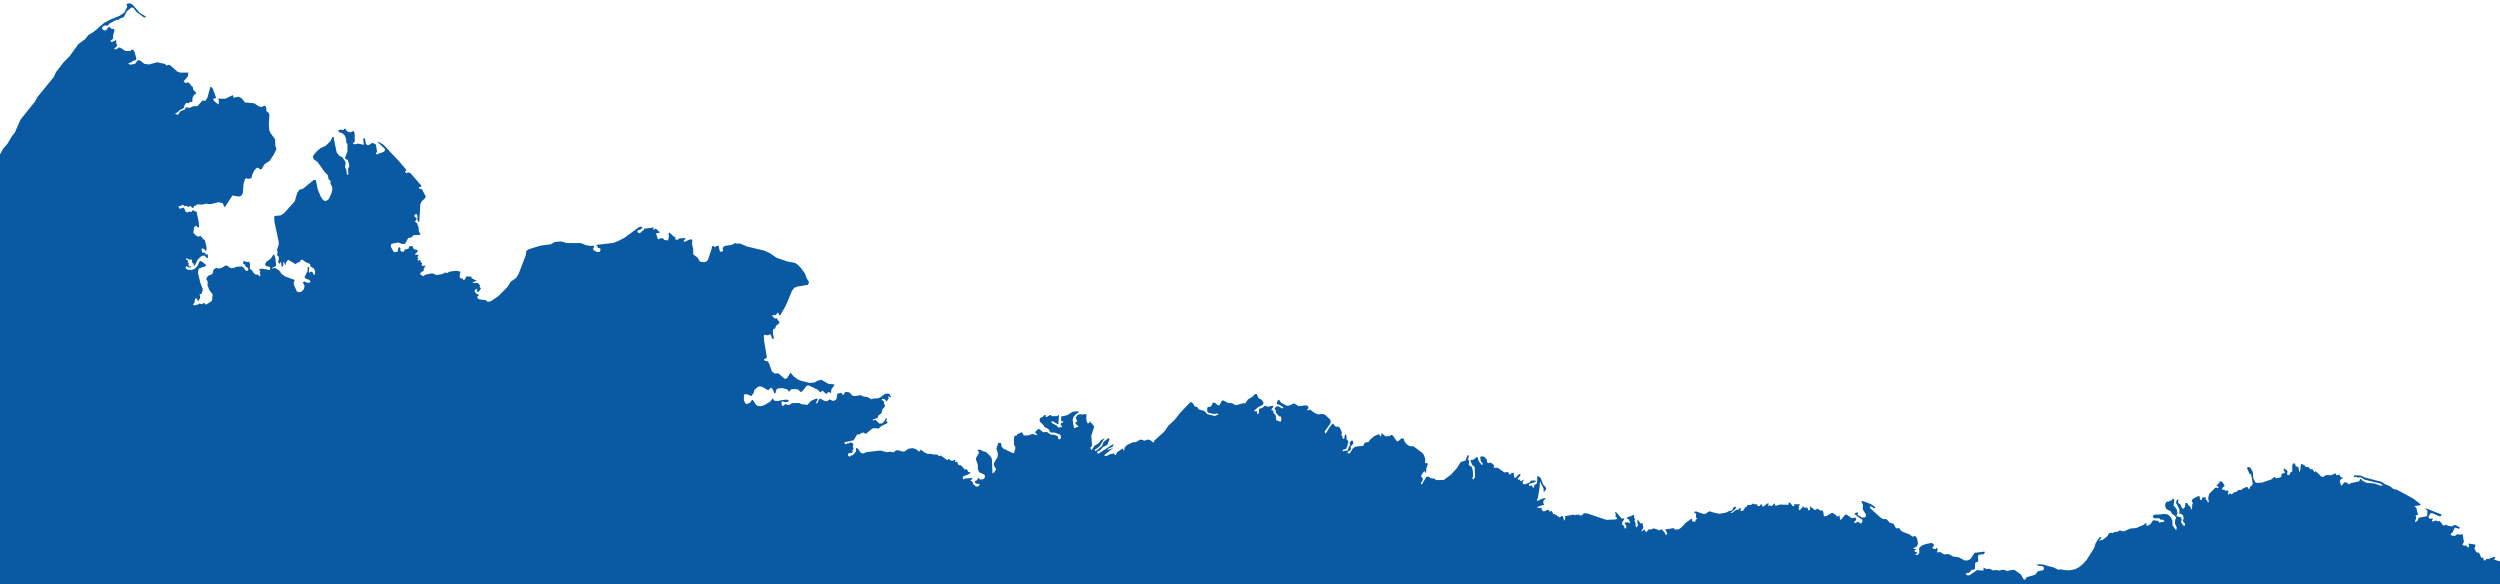 <?xml version="1.0"?>
<svg xmlns="http://www.w3.org/2000/svg" version="1.2" baseProfile="tiny" width="740" height="173" viewBox="5 0 740 173" fill="#0A5AA3">
<g id="Converted_Graphics_3">
<path d="M 44.283 1.407 46.383 3.852 48.154 4.877 48.194 5.127 47.557 5.121 45.433 3.571 44.423 2.28 43.879 2.229 43.019 2.934 42.517 3.345 41.653 5.06 40.361 5.56 40.116 5.913 39.535 5.836 37.405 6.965 36.934 7.574 35.894 7.56 35.326 7.991 35.195 8.425 35.57 8.881 36.096 9.03 36.478 8.913 37.056 8.067 37.464 7.961 37.998 8.57 38.7 8.567 38.892 8.923 38.476 10.511 38.468 11.381 38.467 11.501 37.775 11.982 37.754 12.271 37.91 12.409 38.685 12.236 39.384 11.786 39.442 12.99 39.729 13.523 38.834 14.415 38.874 14.665 39.71 14.45 40.151 14.07 40.554 14.077 42.156 15.094 43.234 15.134 43.654 15.043 43.969 14.711 44.442 14.74 44.852 15.415 45.347 17.259 45.231 17.785 44.264 18.017 44.085 18.362 43.535 18.527 43.095 18.66 42.989 18.835 43.474 19.149 44.975 18.906 45.775 17.835 46.379 17.847 47.681 18.875 49.121 19.086 51.526 18.429 52.12 18.557 53.848 18.929 54.255 19.383 54.96 19.187 55.388 19.351 57.526 21.218 58.175 21.432 58.339 21.486 60.75 21.497 60.596 22.635 59.355 24.085 59.79 24.503 60.917 24.439 61.765 25.564 62.047 25.652 62.229 26.583 62.838 27.241 63.117 27.543 62.839 27.901 62.485 27.982 61.974 28.979 61.928 30.167 61.166 30.21 60.856 30.573 60.101 30.457 59.561 31.266 59.498 31.585 59.449 31.825 59.134 32.157 58.225 32.541 57.743 33.087 56.771 33.704 57.654 33.993 58.476 32.856 59.679 32.431 60.043 31.774 61.205 31.928 62.165 31.442 63.465 31.418 64.911 29.778 65.819 29.809 66.41 28.897 67.226 25.814 67.505 25.68 68.012 26.341 68.942 28.826 68.818 29.099 68.191 29.156 68.147 29.513 68.574 30.091 69.564 30.845 69.797 30.844 69.698 30.219 69.873 29.844 69.502 29.194 71.711 29.202 73.954 28.152 74.143 28.922 75.633 28.616 76.188 28.953 76.422 28.952 77.51 30.33 80.19 30.559 81.676 31.498 82.305 31.664 83.509 31.24 83.843 32.086 83.83 32.853 84.556 33.421 84.743 33.969 84.578 36.736 84.696 38.539 85.105 39.439 85.463 39.925 86.425 41.232 86.496 43.169 86.841 44.078 86.192 45.479 84.852 47.584 84.135 48.056 83.247 48.641 82.441 50.096 82.086 50.178 81.366 49.641 80.979 49.728 80.31 50.364 79.657 51.734 79.487 52.557 79.166 52.858 78.409 52.933 77.809 52.73 77.471 53.13 77.063 54.561 76.896 57.108 76.593 57.726 76.213 58.067 75.629 58.182 73.808 57.864 71.602 61.245 71.321 61.156 70.967 60.184 69.776 59.841 67.556 60.379 66.729 60.432 66.232 60.247 64.814 60.576 63.358 60.461 62.867 60.946 62.465 60.939 62.251 61.481 61.924 61.527 61.4 60.963 60.58 61.271 60.217 60.874 59.715 61.074 59.069 60.589 58.274 61.054 57.791 60.962 58.159 61.805 59.404 61.438 60.009 62.726 60.468 62.885 61.124 62.6 61.65 62.75 62.093 62.175 62.76 62.592 63.158 62.568 63.821 65.702 63.938 67.285 63.541 67.309 63.12 66.761 62.461 67.238 62.31 68.186 62.286 68.669 62.261 68.929 62.864 69.579 63.606 70.049 64.339 69.817 64.867 70.414 65.155 70.756 65.644 71.103 66.168 73.363 66 74.411 65.461 73.751 64.819 73.491 64.63 73.773 64.891 74.792 65.619 74.753 65.839 75.296 66.507 75.298 66.54 76.349 66.358 76.471 65.572 75.719 65.095 75.658 64.526 75.867 63.54 76.806 62.681 78.56 62.36 78.637 62.303 78.069 61.875 77.682 61.769 76.802 61.078 76.867 60.168 76.389 60.107 76.846 60.71 77.177 60.529 77.618 60.947 77.942 60.718 78.39 61.073 78.948 61.266 78.766 61.633 78.848 61.36 79.131 60.868 79.142 60.04 78.749 59.947 79.427 60.582 79.849 61.759 79.906 62.677 79.584 63.495 78.636 63.985 77.511 64.343 77.236 64.811 77.458 66.034 78.436 65.702 78.867 64.048 79.389 63.761 79.686 63.593 80.734 64.291 83.675 65.031 85.618 64.924 86.208 64.591 87.056 64.081 87.001 64.287 88.091 63.689 89.168 63.074 88.231 62.735 88.408 62.559 89.617 62.5 89.692 62.143 90.156 62.449 90.401 63.516 90.185 64.027 89.825 64.696 90.049 65.43 89.625 65.776 90.12 66.232 90.056 67.741 89.041 67.945 87.155 67.019 85.943 66.514 84.713 66.422 84.492 66.478 83.363 66.019 82.565 66.603 81.618 67.521 81.296 67.961 80.914 68.195 79.857 68.877 79.312 69.971 79.478 70.549 79.331 71.734 78.587 72.141 78.626 73.329 79.385 74.025 79.35 74.905 79.002 76.553 78.864 77.3 79.366 77.477 79.853 77.927 80.172 78.319 80.117 78.528 79.826 78.307 79.191 77.778 79.01 77.511 78.376 76.942 77.945 76.994 77.426 77.338 77.281 78.089 77.591 78.802 77.457 79.015 78.387 78.932 79.55 79.49 79.919 80.223 80.966 80.782 81.335 81.267 81.235 81.935 81.876 82.085 81.342 81.861 80.767 82.1 80.38 81.628 79.712 82.668 79.533 84.937 79.947 84.958 79.016 83.962 78.838 83.5 78.455 83.479 78.106 83.847 77.478 85.2 76.519 85.808 75.506 86.153 75.361 86.511 76.366 86.739 78.668 86.224 78.997 85.442 79.331 85.667 79.491 86.436 79.287 87.704 80.131 88.393 81.121 89.478 81.863 92.242 82.879 91.912 83.758 92.058 84.472 92.87 86.245 93.311 86.502 94.1 86.423 94.971 85.595 95.146 84.579 94.615 83.534 95.216 83.322 95.844 83.712 96.736 83.65 96.916 83.304 96.511 82.85 95.367 82.372 95.145 82.02 96.056 80.164 96.03 79.144 96.379 79.031 96.541 79.424 96.403 80.243 96.486 80.775 97.02 80.348 97.606 80.68 97.85 81.381 98.116 81.375 98.298 80.198 97.802 79.373 96.93 78.921 96.775 78.143 95.373 77.51 94.504 76.865 94.112 76.921 93.65 77.594 92.974 77.754 92.51 78.203 90.299 76.885 89.707 77.576 89.525 78.538 89.029 77.512 88.847 77.634 88.905 78.426 88.415 79.174 88.195 77.593 87.88 77.712 87.818 78.145 87.311 77.628 87.563 76.473 87.442 75.914 86.981 75.532 87.185 74.704 86.978 74.029 87.512 72.323 87.472 71.434 86.236 65.694 86.217 65.304 86.163 64.171 86.39 63.914 88.006 63.782 89.071 63.12 92.255 59.57 92.993 57.039 93.627 56.182 94.709 55.837 97.638 53.45 97.79 53.326 98.477 53.229 99.06 56.085 100.016 58.346 100.692 59.241 101.203 59.52 101.716 59.385 102.311 58.917 103.112 57.207 103.401 55.856 103.256 55.142 102.807 54.407 102.875 53.567 102.259 53.047 102.04 51.864 101.618 51.425 101.04 50.824 98.98 47.922 97.814 47.095 97.606 46.199 98.728 44.828 99.787 43.912 101.466 43.101 102.882 41.688 103.374 40.566 103.697 40.488 104.174 42.784 104.656 45.109 105.412 46.088 106.356 46.561 107.05 47.581 107.307 48.151 107.13 49.581 107.48 50.107 107.707 51.768 107.964 51.699 108.108 51.551 108.039 49.837 108.409 49.21 108.306 48.553 107.956 47.389 107.229 47.014 107.132 46.612 107.603 45.48 107.836 44.916 107.848 42.648 107.512 42.217 107.429 41.048 106.959 39.965 106.309 39.45 105.352 39.107 105.077 38.635 105.675 38.391 106.789 38.457 106.87 38.126 107.198 38.081 107.761 38.895 108.679 39.212 109.645 38.758 109.977 39.38 110.004 41.898 109.423 42.459 109.832 42.72 110.29 42.655 110.935 42.501 111.071 42.529 112.696 42.859 112.526 41.35 112.655 40.886 112.996 40.934 113.321 42.58 113.647 42.949 114.18 42.938 115.209 42.251 116.26 42.773 116.616 44.829 116.283 45.482 116.519 45.705 117.559 45.303 118.194 45.086 118.702 44.918 119.02 44.171 116.891 42.152 116.967 41.918 118.474 42.812 123.081 47.685 125.291 50.28 124.883 50.88 125.171 51.223 126.011 51.04 126.513 51.257 127.206 52.058 129.692 54.928 129.681 55.281 128.961 55.383 129.02 55.758 129.9 56.048 131.031 58.157 130.81 58.668 129.792 59.642 129.414 60.43 129.118 65.614 128.899 65.71 128.531 65.058 128.575 63.838 128.296 63.335 127.694 63.547 127.734 64.16 128.341 64.702 128.102 65.31 127.687 65.433 128.425 66.096 128.857 67.154 129.025 68.664 129.487 69.27 129.358 69.512 127.368 69.601 126.834 70.252 125.83 70.456 124.925 72.151 123.968 72.222 122.927 71.762 120.79 72.192 120.683 73.006 121.222 74.006 121.483 74.491 121.975 74.646 122.744 74.441 122.905 73.331 123.179 73.165 123.603 73.52 123.437 73.959 123.753 74.49 124.525 74.51 124.824 73.859 125.893 73.645 126.104 73.071 126.626 72.774 127.118 72.928 127.51 73.736 128.381 73.965 128.766 74.294 127.698 75.372 128.535 75.381 128.933 75.581 128.515 76.119 128.858 76.391 128.577 76.942 128.822 77.228 129.268 76.876 129.512 77.162 129.472 77.552 129.956 77.867 129.764 78.565 130.223 78.725 131.04 78.609 130.331 79.637 130.496 79.838 130.298 80.281 129.762 80.485 129.261 81.131 130.33 81.779 130.892 81.316 132.637 80.941 133.175 80.962 134.215 81.422 135.936 81.116 136.863 80.633 137.332 80.855 138.062 80.4 139.962 80.164 141.018 80.303 141.254 80.526 141.024 82.061 141.447 82.417 142.021 82.463 142.047 82.844 142.662 82.725 142.956 81.819 144.638 81.902 144.538 82.332 146.163 83.127 145.24 83.417 144.793 83.768 146.391 83.734 146.828 84.183 147.147 84.522 146.901 84.877 147.371 85.322 146.756 86.305 146.438 86.414 146.043 86.021 146.276 85.796 146.218 85.421 145.525 85.902 145.532 86.382 146.129 87.001 146.812 87.32 146.227 87.851 146.36 88.279 146.946 88.613 148.749 88.838 149.397 89.354 150.268 89.168 152.595 87.592 155.336 84.806 156.123 83.417 157.058 82.771 157.752 82.291 158.553 80.996 160.642 75.49 160.814 74.219 161.545 73.765 165.021 72.701 168.098 72.299 168.643 71.962 169.165 71.638 171.141 71.456 172.821 71.955 176.928 71.952 178.529 72.59 179.796 72.795 180.819 72.716 180.867 73.028 180.552 73.584 180.689 74.043 181.64 74.581 182.602 74.542 182.777 73.719 182.537 73.464 181.892 73.395 181.927 73.206 181.965 73.001 181.487 72.717 181.715 72.461 186.409 71.929 187.832 71.41 189.814 70.397 194.168 67.198 194.714 67.057 195.163 67.377 194.582 67.938 193.756 68.214 193.693 68.419 193.644 68.581 194.081 69.031 194.562 68.899 195.172 68.303 195.555 68.185 195.647 67.693 197.977 67.43 198.495 67.195 198.264 67.996 199.151 67.68 200.244 68.709 200.086 68.987 199.161 69.053 199.774 70.883 200.297 70.586 201.184 70.493 201.667 71.032 202.177 71.089 202.724 71.172 202.983 70.241 202.918 68.94 203.245 68.894 204.341 69.954 205.034 70.337 204.737 70.793 205.607 71.023 206.068 70.543 207.478 70.499 207.829 70.488 207.956 70.662 207.29 71.33 207.665 71.597 208.906 70.976 209.718 70.829 209.935 71.151 209.84 72.282 210.195 73.734 210.2 75.299 211.52 76.297 212.159 77.422 213.36 77.636 214.093 77.406 214.553 76.925 215.61 73.773 215.733 73.115 215.792 72.8 216.16 72.851 216.687 73.174 216.883 72.924 217.644 72.656 218.118 74.536 219.036 74.347 218.894 73.408 219.532 72.776 221.559 72.492 222.581 71.964 223.343 72.146 223.997 72.054 226.139 72.968 230.485 74.006 231.198 74.176 232.773 74.882 234.893 76.31 238.203 77.445 240.259 77.796 241.105 78.316 242.013 79.243 243.32 81.042 243.747 82.325 244.403 83.351 244.414 83.535 244.427 83.732 244.115 84.319 241.052 84.812 240.137 85.164 239.439 86.061 237.626 90.408 236.016 93.224 235.639 93.373 235.328 92.425 234.649 93.225 233.407 93.398 234.376 94.286 235.099 94.217 235.137 94.691 235.768 95.338 235.475 95.793 235.336 96.006 234.72 96.349 234.475 97.151 233.803 97.565 233.797 98.846 234.037 99.772 233.941 100.457 233.566 100.19 233.041 98.92 232.225 99.258 231.464 99.077 231.09 99.257 231.15 100.753 231.992 105.659 231.69 106.085 231.13 106.356 231.402 106.829 232.181 106.912 232.598 107.461 233.467 109.9 234.234 110.561 235.39 110.494 235.678 110.749 237.162 112.07 237.633 112.1 238.002 111.888 238.964 110.312 240.007 111.479 241.315 112.415 242.44 112.801 244.69 113.35 246.135 113.211 246.867 112.756 248.079 112.394 250.232 113.628 250.683 113.668 251.921 113.776 252.01 113.923 251.079 115.27 250.978 116.373 250.465 116.061 250.106 116.112 249.733 116.516 249.36 116.472 248.463 115.606 247.844 116.141 246.988 115.333 244.364 114.068 243.781 114.181 242.436 115.875 241.891 116.016 241.321 115.328 240.396 115.169 239.901 115.183 239.268 115.2 238.514 115.946 238.116 115.298 236.515 114.851 235.204 115.003 234.762 115.385 234.55 116.408 234.261 116.48 233.693 115.151 233.31 114.82 232.923 114.907 232.658 115.36 232.233 115.42 230.776 114.6 230.006 114.356 229.39 114.475 228.329 115.392 228.047 116.393 227.378 117.256 226.897 117.028 226.336 116.762 225.422 116.666 225.203 116.986 225.197 118.491 225.596 119.363 225.933 119.605 226.976 119.233 227.585 118.411 227.846 118.375 228.802 119.842 229.423 120.203 230.291 120.209 231.246 119.914 232.899 118.945 233.741 117.898 234.219 118.632 235.361 118.695 236.351 118.429 237.865 118.279 238.5 118.51 238.296 118.923 237.078 119.03 236.44 118.644 236.31 119.458 236.512 120.135 236.997 120.034 237.584 119.503 237.934 119.838 238.638 119.868 239.425 119.34 241.482 119.276 242.234 119.618 243.97 119.856 244.46 119.321 245.087 118.641 246.68 117.938 247.082 118.169 246.459 119.345 246.865 119.384 247.45 118.182 247.888 117.992 249.06 118.692 249.807 118.778 250.524 118.23 251.658 118.679 252.409 118.35 252.646 117.932 252.835 116.529 254.094 116.256 254.426 116.913 254.682 116.845 255.218 115.97 256.087 116.112 256.482 116.177 257.286 117.088 257.911 117.257 259.767 116.965 260.597 117.393 261.717 117.523 263.056 118.233 263.448 117.953 264.777 117.927 265.472 117.669 267.071 116.548 268.162 116.492 268.788 117.556 268.536 117.655 268.083 117.303 267.883 117.523 268.075 117.912 267.39 118.905 267.098 118.398 266.741 118.132 266.097 118.061 266.041 118.358 266.713 118.924 266.686 119.1 266.635 119.428 266.958 120.022 266.879 120.386 266.222 121.118 265.85 122.419 265.118 122.875 264.686 123.769 263.502 124.094 263.26 124.48 264.164 124.289 265.294 125.381 266.054 125.337 266.701 124.766 267.302 123.657 267.498 124.078 267.36 124.481 267.312 124.617 267.769 125.001 267.518 125.325 265.934 126.091 264.988 126.897 264.363 126.728 263.211 126.826 261.465 128.288 261.078 128.375 260.658 128.018 259.851 128.194 259.539 128.559 258.682 128.615 257.672 130.326 254.993 130.896 255.017 131.276 255.386 131.513 255.902 131.184 256.289 131.322 256.382 131.052 256.731 130.939 257.478 131.251 257.614 131.488 257.514 131.82 257.414 132.157 257.681 132.825 257.313 133.261 257.454 133.754 257.035 134.069 256.116 134.166 255.968 134.732 256.509 135.233 256.914 134.823 257.464 134.714 258.395 133.59 258.38 132.599 258.981 132.834 259.715 133.949 260.461 134.261 261.495 133.827 265.587 133.349 266.87 133.682 267.462 133.854 268.538 133.703 269.466 133.893 270.244 133.303 270.906 133.275 272.095 133.653 272.757 133.624 273.903 132.822 275.143 132.648 276.047 132.906 276.985 133.607 277.278 133.566 277.567 133.045 278.136 133.51 278.486 133.846 279.529 134.323 279.665 134.385 280.518 134.298 281.152 134.529 282.457 134.571 282.924 135.018 283.464 134.846 285.469 136.231 285.767 135.773 286.485 136.345 286.928 136.411 287.58 136.096 287.814 136.319 287.632 136.664 287.851 136.794 288.322 136.6 288.62 137.487 288.886 137.706 289.38 137.669 290.577 139.007 291.188 138.858 291.575 139.669 292.419 139.968 291.426 140.512 290.201 140.951 289.912 141.473 290.322 141.992 290.537 141.642 292.647 141.506 292.909 141.694 292.251 142.203 292.89 142.69 293.086 143.336 293.738 143.917 294.326 144.06 294.67 143.915 294.968 143.457 294.871 143.247 294.027 143.172 293.528 142.729 293.635 142.329 294.18 142.189 294.562 141.398 295.117 141.993 296.282 141.766 296.575 141.052 296.356 140.473 294.818 139.759 294.455 138.881 294.438 138.256 294.418 137.508 293.854 135.953 293.998 135.356 294.673 134.299 294.757 133.743 294.338 133.386 294.403 133.152 295.233 133.132 296.104 133.618 296.827 133.774 298.104 134.972 298.594 135.801 298.77 140.136 299.342 139.784 299.463 139.442 299.881 138.94 299.18 137.738 299.264 136.958 300.303 135.21 300.374 134.334 299.936 132.729 300.491 131.082 301.297 131.13 301.498 132.255 301.973 132.765 304.485 133.982 305.17 134.112 305.599 132.513 305.18 131.707 305.106 129.635 305.372 128.957 305.908 128.978 306.02 128.61 307.484 127.925 308.062 128.901 309.456 128.867 310.589 128.42 311.572 128.762 312.127 128.685 311.442 128.108 311.461 127.785 312.459 126.876 313.782 127.94 314.836 127.857 316.16 128.698 316.85 128.633 318.084 129.101 318.358 130.056 318.816 129.992 319.053 129.574 318.891 128.7 317.297 128.058 315.96 128.021 315.303 126.96 314.208 126.412 313.63 125.559 312.791 124.844 312.722 124.149 312.983 123.665 313.701 123.34 314.099 122.868 314.49 122.814 314.541 123.383 314.849 123.436 315.884 122.778 316.345 123.194 317.842 123.177 318.453 122.804 318.283 125.486 318.059 125.549 316.634 124.692 316.115 124.796 316.451 125.262 317.9 126.052 318.277 126.599 318.612 126.522 319.424 126.373 318.898 125.592 319.085 125.277 319.738 124.962 319.733 124.707 319.104 124.73 319.091 123.29 320.868 122.915 322.575 121.844 324.194 121.745 324.282 122.118 323.363 122.662 322.747 123.452 322.504 124.288 322.906 126.793 323.783 126.415 324.269 126.314 323.323 125.326 323.361 124.904 323.86 124.898 323.436 123.613 323.838 122.948 324.486 122.601 325.465 122.689 326.375 122.529 326.57 122.727 326.564 124.488 326.955 125.331 327.483 125.186 327.517 124.561 328.893 126.278 328.027 128.992 328.257 131.908 327.692 132.596 328.121 133.241 328.961 131.937 330.094 131.266 330.911 130.256 331.95 129.779 331.067 131.102 330.591 131.968 329.981 132.532 328.973 133.153 329.345 133.535 331.193 132.003 331.679 130.79 333.186 129.614 333.42 130.014 332.758 131.68 331.423 132.374 330.917 133.015 329.651 133.875 330.108 134.298 330.876 133.796 334.461 131.482 334.609 131.691 334.27 132.254 332.899 132.895 332.908 133.181 334.472 132.629 331.852 134.745 332.182 135.029 332.75 134.893 333.339 134.53 334.654 134.187 335.128 134.697 335.352 134.633 335.553 133.965 337.27 132.732 337.716 133.502 337.871 132.519 338.558 131.751 340.363 130.89 341.229 130.897 342.293 130.204 342.68 130.118 343.827 130.438 344.615 130.136 345.323 130.197 346.477 131.03 346.688 130.424 349.686 127.699 350.808 126.037 351.69 125.213 352.742 124.23 354.425 122.075 357.434 118.966 358.054 119.328 358.37 119.895 358.55 120.219 359.356 120.491 359.825 121.194 361.419 121.612 362.433 122.625 364.604 123.123 365.546 122.735 365.594 122.376 364.251 122.53 362.667 122.176 362.36 121.897 362.321 120.718 362.647 120.448 363.432 120.34 364.059 119.163 364.67 119.239 365.474 119.959 365.94 119.958 366.652 118.674 367.058 118.489 368.329 119.209 369.648 119.346 370.836 119.949 372.949 119.366 373.361 119.392 373.588 119.406 374.412 118.203 375.552 117.564 376.548 116.625 377.019 116.656 377.486 117.808 378.501 118.37 379.025 119.225 378.785 119.868 377.473 120.466 376.206 121.603 376.364 121.773 377.05 121.678 377.099 122.471 377.407 122.525 377.608 122.305 377.686 121.013 378.582 120.761 379.479 120.059 379.513 120.074 380.331 120.421 381.647 120.078 381.861 120.176 381.87 120.463 381.289 121.281 381.452 121.483 381.848 121.459 382.004 122.302 382.604 122.908 382.771 124.373 384.005 124.842 384.276 124.42 384.182 123.312 383.637 123.227 383.163 122.718 382.648 122.148 382.682 121.696 382.274 120.952 382.695 120.412 383.265 120.205 384.567 120.921 384.918 120.583 383.746 119.85 382.87 119.556 383.19 118.55 383.587 118.303 384.182 119.182 385.88 120.098 386.543 120.07 388.008 119.386 388.115 119.448 389.464 120.24 391.657 119.967 392.206 120.307 392.344 120.801 391.881 121.282 392.146 121.501 392.804 121.218 393.859 122.063 395.078 122.662 396.258 122.53 397.147 122.694 398.611 124.061 398.916 124.563 398.769 125.384 397.054 127.8 397.374 128.397 398.86 126.012 399.562 125.338 400.257 126.234 401.203 126.326 401.533 126.538 402.203 127.949 402.07 128.641 402.596 129.977 402.9 129.775 403.081 128.725 403.348 128.496 403.578 129.168 403.57 130.034 404.113 130.568 403.781 132.184 403.415 132.875 402.552 133.123 402.468 133.344 402.359 133.631 403.352 133.364 403.876 133.419 404.313 132.076 404.588 131.993 404.496 130.972 405.212 130.28 405.598 130.825 405.49 131.437 404.739 132.225 404.882 132.574 404.775 133.185 403.97 133.751 403.838 134.194 404.537 134.193 404.689 133.948 405.428 132.755 406.181 132.203 408.544 131.971 408.808 131.261 409.265 130.974 410.235 130.774 410.396 130.271 411.79 129.086 413.2 128.473 413.602 129.186 413.822 129.092 413.895 128.217 415.163 129.162 416.156 129.121 416.926 128.693 417.335 128.988 417.946 129.868 418.511 130.683 418.927 130.561 419.75 129.807 420.445 129.775 420.831 130.842 421.35 131.443 422.167 132.034 423.411 132.118 426.021 134.064 426.433 134.614 426.87 135.804 426.822 137.093 427.521 137.092 427.627 137.365 427.187 138.708 427.062 140.09 426.587 139.416 425.838 140.434 425.653 141.004 426.177 141.636 425.975 142.491 425.609 142.842 425.63 143.311 425.889 143.337 427.232 141.106 427.589 141.094 427.828 141.087 428.669 141.611 429.507 141.655 430.171 142.108 432.36 142.061 434.468 140.518 436.219 138.577 437.416 136.713 438.793 136.329 439.317 134.879 439.76 134.722 439.729 135.431 439.432 135.921 439.845 136.386 439.773 137.604 440.298 138.012 440.665 138.25 440.952 139.332 441.047 140.922 440.791 141.694 441.158 141.932 441.618 141.195 441.489 138.2 440.812 137.653 440.3 136.524 440.363 136.144 441.122 136.103 441.534 135.726 442.194 135.218 442.518 135.622 442.612 136.281 442.958 136.843 443.649 137.696 443.953 137.282 443.31 136.506 443.125 135.217 443.769 135.064 444.36 135.239 445.101 136.001 445.152 136.827 445.594 137.119 446.228 136.903 447.24 137.692 447.144 138.186 447.354 138.51 448.311 138.441 449.156 139.035 449.606 139.351 450.274 139.828 451.388 139.714 451.72 140.352 452.014 140.449 452.381 140.055 452.997 139.884 453.218 141.296 453.589 141.502 454.004 140.998 454.575 140.381 455.017 140.308 455.025 140.713 454.148 141.805 454.496 141.984 455.003 141.97 454.972 142.401 455.363 142.409 455.834 141.972 456.045 142.034 455.62 142.944 456.015 143.314 456.56 143.317 457.65 142.844 458.286 142.249 459.186 142.22 459.527 142.325 459.54 142.654 457.755 143.16 457.572 143.424 457.632 143.867 458.445 143.655 458.664 144.242 458.901 144.347 459.066 144.339 459.129 143.61 459.891 143.12 459.987 142.625 460.058 140.79 461.05 141.453 461.71 143.285 462.548 144.26 462.716 144.749 462.098 145.539 461.838 145.351 461.944 144.695 460.797 142.482 460.745 144.22 460.247 147.201 460.128 147.592 459.909 147.927 460.104 148.313 461.209 147.715 462.329 147.399 462.434 147.673 461.897 148.101 461.804 148.85 462.135 149.542 461.726 149.471 459.827 150.15 460.714 150.428 461.303 150.235 461.364 150.9 461.692 151.335 462.386 151.304 462.895 150.912 463.43 150.934 463.74 151.469 464.3 151.199 464.765 152.129 465.42 152.294 466.532 153.103 466.952 153.013 467.139 152.698 467.503 152.68 467.645 152.981 468.002 154.086 468.208 153.898 468.329 153.111 468.121 152.819 470.097 152.45 470.842 152.314 471.083 152.602 471.438 152.296 471.991 152.445 472.323 152.206 472.609 152.583 473.205 152.565 473.847 151.931 474.713 151.94 480.472 153.87 483.149 153.757 483.568 153.667 483.715 153.293 483.131 152.925 483.312 152.322 483.051 151.653 483.293 151.492 483.682 151.945 484.768 153.212 485.114 153.549 485.483 153.338 485.76 153.652 485.12 154.767 485.242 155.392 485.595 155.536 485.952 156.416 486.343 156.362 486.371 155.621 485.878 154.951 486.151 154.528 486.406 154.685 486.886 154.555 487.204 154.928 487.523 154.595 487.022 153.638 486.567 153.477 486.729 153.035 487.702 152.807 488.554 152.347 488.768 152.82 488.675 153.346 489.05 153.646 488.807 154.034 489.149 155.044 489.112 155.723 489.5 156.119 489.887 155.327 489.644 154.784 489.692 153.718 490.597 154.94 491.179 154.828 491.422 156.078 491.265 156.612 490.938 156.882 490.935 157.332 491.809 156.698 492.203 157.605 493.038 156.688 493.87 156.702 494.422 156.37 496.307 157.007 496.71 156.566 497.759 157.641 498.144 158.486 498.492 157.893 497.895 156.724 500.365 156.32 500.794 156.774 501.219 156.715 501.944 156.679 502.637 156.166 503.996 154.728 505.689 153.532 505.878 153.698 505.898 154.306 506.786 154.471 506.873 153.914 507.431 153.389 506.976 153.226 507.049 152.094 506.535 151.747 506.528 151.46 507.049 151.388 509.283 152.139 509.995 152.008 510.716 151.46 511.168 151.366 512.111 151.684 513.862 152.085 515.908 151.738 516.898 151.218 517.676 151.078 518.142 150.218 518.506 149.946 518.867 150.156 518.696 150.628 517.222 151.817 517.595 151.865 519.024 150.842 519.581 150.912 519.808 150.399 520.393 150.544 520.153 150.961 520.295 151.263 521.036 151.096 521.597 150.122 522.162 149.882 522.17 149.465 523.24 149.511 523.9 149.003 524.168 149.254 525.034 149.264 525.277 149.807 525.937 149.781 526.076 149.344 526.541 149.345 526.694 149.964 527.081 149.88 528.06 149.039 528.624 149.025 528.231 149.785 528.964 149.556 529.274 149.866 530.285 149.022 530.423 149.291 530.294 149.566 530.778 149.691 531.892 149.346 534.163 149.418 534.509 149.275 534.397 148.713 534.801 148.753 535.285 149.354 535.686 149.85 536.166 149.72 535.97 149.266 537.696 149.254 537.801 149.527 537.395 149.712 537.576 150.296 537.289 150.624 537.784 151.069 538.077 150.547 538.45 150.368 538.669 149.792 539.144 150.337 539.62 150.175 540.203 150.544 540.162 150.967 540.408 151.061 540.781 150.882 540.804 149.852 542.117 150.923 542.545 150.895 542.856 150.5 543.911 151.157 544.387 150.995 544.712 151.657 544.874 152.821 545.596 152.754 547.316 151.747 548.441 152.427 548.712 152.935 549.589 152.558 549.483 152.989 549.823 154.001 551.182 152.307 551.726 152.392 553.127 153.388 554.227 153.172 554.486 153.842 553.867 154.408 553.846 154.731 554.189 154.813 554.997 154.414 555.811 155.007 556.126 154.644 556.321 154.135 556.171 153.771 555.581 153.424 553.929 152.202 554.267 151.787 554.747 151.657 555.072 151.837 554.783 152.39 555.759 152.961 556.227 153.218 556.916 153.155 557.305 152.845 557.329 152.297 556.388 150.79 556.428 149.406 555.908 148.29 556.721 148.403 558.867 149.263 560.009 150.069 560.086 150.379 559.658 150.405 558.751 149.856 558.434 149.964 558.679 150.539 561.505 153.066 561.79 153.321 562.504 153.671 563.396 153.646 564.378 154.73 565.445 155.001 565.619 155.298 566.113 156.224 566.507 156.428 567.113 156.248 567.58 156.986 568.242 157.441 570.17 158.171 571.163 158.868 571.891 158.608 572.424 159.337 572.718 160.741 572.625 161.268 572.181 161.906 571.399 162.18 571.481 162.516 571.949 162.466 572.173 162.656 571.673 162.977 571.814 163.38 572.326 163.393 572.463 163.567 572.393 163.907 572.009 163.874 572.065 164.333 572.634 164.219 573.123 163.671 573.053 162.204 573.911 161.445 575.075 161.027 576.731 160.704 577.379 161.065 577.393 161.641 577.012 162.014 577.097 162.388 577.946 162.528 578.322 162.124 578.551 162.573 578.399 163.397 578.592 163.595 579.12 163.33 580.489 164.106 581.769 163.994 583.202 164.761 584.721 164.937 586.325 165.769 586.581 165.902 587.441 165.881 588.278 165.445 589.457 163.647 592.395 163.277 592.528 163.516 592.137 164.05 591.053 164.135 590.468 164.471 590.572 166.191 589.662 166.573 589.595 167.895 589.564 168.512 588.534 168.75 587.755 169.594 587.253 169.567 586.77 169.922 587.357 170.323 587.948 170.274 590.259 168.738 592.107 168.902 592.121 168.033 593.005 168.426 593.959 168.36 594.888 168.842 596.098 168.708 596.593 168.93 597.684 168.652 598.385 168.685 599.032 169.046 599.545 168.912 600.546 168.71 601.309 168.702 601.742 169.02 602.49 169.568 603.187 170.051 604.059 171.569 604.487 171.543 604.857 170.85 607.35 170.156 608.235 169.104 609.721 168.804 610.027 168.377 609.917 167.814 609.589 167.602 608.409 167.474 607.989 167.308 607.921 167.059 609.58 167.057 612.241 167.817 612.96 167.976 614.143 168.617 615.129 168.547 616.252 168.747 617.459 168.839 619.238 168.499 620.444 167.852 621.546 166.932 622.67 165.687 624.311 163.1 624.855 162.242 625.318 160.767 626.045 159.598 626.451 159.103 626.858 158.92 627.023 159.154 626.283 160.058 627.439 159.771 628.818 158.684 629.207 157.893 629.623 157.773 629.904 157.638 630.226 157.818 631.007 157.454 631.732 157.42 632.472 156.999 633.575 157.297 635.616 156.441 637.259 156.314 639.613 155.318 640.079 154.838 640.348 154.866 640.312 155.577 640.903 155.528 641.46 155.227 642.321 153.987 643.806 154.169 644.139 154.67 645.728 154.389 645.321 153.835 644.525 153.847 644.238 153.437 642.639 153.398 642.216 152.974 642.417 152.498 642.823 152.314 644.051 152.308 645.555 152.134 646.599 152.249 647.005 152.546 647.629 153.232 648.01 154.078 648.067 155.483 648.565 156.217 649.151 156.949 649.319 156.147 648.803 155.029 648.793 154.228 649.11 153.182 648.743 152.631 647.871 152.075 647.577 151.378 646.288 150.687 645.937 150.061 645.904 149.327 646.092 148.756 646.485 148.478 646.987 148.506 647.242 148.183 647.773 148.175 648.087 147.554 648.443 147.73 648.592 148.094 648.36 149.571 649.318 150.756 649.533 151.849 649.229 152.79 650.569 153.12 650.776 153.67 650.602 154.592 651.23 155.555 651.696 155.681 651.754 155.013 651.113 154.202 651.374 153.428 651.193 152.586 650.517 152.004 650.069 152.129 650.118 150.775 649.09 148.829 649.285 148.065 649.773 147.742 649.726 148.87 650.381 149.295 650.944 150.502 651.441 150.498 651.797 149.937 651.856 148.902 652.418 148.889 652.818 149.637 653.248 149.867 653.459 150.453 653.568 150.754 653.832 150.75 653.885 149.428 654.11 148.883 653.74 148.356 654.018 147.709 655.534 146.892 656.023 146.827 656.275 147.947 656.687 148.052 656.822 147.327 657.828 147.159 657.964 147.428 657.802 147.707 658.294 148.153 658.543 148.761 658.815 148.564 658.624 147.402 658.923 146.175 660.735 144.356 661.674 144.421 661.672 144.305 661.668 144.133 660.992 143.552 661.501 143.386 661.597 143.116 661.972 142.937 661.94 142.46 662.79 142.601 663.518 143.817 662.889 144.32 662.672 144.927 663.407 144.956 663.751 145.294 664.497 145.159 664.634 145.687 664.409 146.231 664.573 146.465 665.077 146.012 665.588 146.359 665.969 145.987 666.139 145.771 666.917 145.633 667.506 145.072 668.525 144.997 668.78 144.673 669.842 144.177 670.343 144.205 670.588 144.781 670.811 144.719 670.988 144.31 671.052 144.044 671.634 143.677 671.814 143.043 671.318 140.351 670.923 140.373 670.068 138.468 670.629 138.2 671.169 138.511 671.545 139.19 671.829 139.704 671.985 141.607 672.612 142.806 673.13 142.96 674.671 142.815 677.305 141.912 678.268 141.172 678.788 141.581 680.014 141.319 680.269 140.996 680.339 140.281 681.385 139.914 680.891 138.954 681.118 138.667 681.92 139.2 682.097 139.529 681.955 140.445 682.649 140.672 683 139.823 683.5 139.595 683.511 137.7 683.835 137.143 684.313 137.238 684.59 138.067 685.263 138.136 685.634 139.658 685.821 139.568 686.074 137.58 686.112 137.284 687.059 137.668 687.531 138.213 688.262 138.21 688.852 138.9 689.48 138.879 690.1 139.789 690.453 139.452 692.17 141.113 692.769 141.128 693.464 140.617 694.997 140.665 696.349 140.097 696.564 140.709 697.497 140.486 697.785 141.153 698.307 141.339 698.44 141.578 697.854 141.914 697.578 142.336 697.74 143.052 698.042 143.814 698.963 142.758 699.534 142.809 700.376 143.401 700.819 142.988 703.307 142.49 703.614 141.806 703.88 141.803 704.31 142.29 705.385 142.883 708.008 143.137 709.515 143.736 710.179 143.742 710.182 143.517 709.532 143.124 704.933 141.982 704.209 141.534 703.637 141.226 702.862 141.395 702.633 141.169 701.94 141.2 701.679 140.978 701.775 140.709 703.667 140.709 704.979 141.334 709.93 142.62 710.772 143.212 712.463 143.946 712.993 144.365 713.538 144.795 714.346 144.879 719.175 147.498 719.793 147.954 720.977 148.827 721.632 149.509 719.681 149.805 720.258 150.401 720.727 152.424 719.986 152.589 720.213 153.297 719.802 154.444 720.103 154.467 720.592 154.144 720.938 153.263 723.235 152.824 723.47 152.599 723.514 151.181 722.896 150.526 723.156 150.49 727.675 152.288 727.603 152.747 726.98 152.798 725.11 151.96 724.405 151.895 723.794 153.037 724.126 153.537 725.214 153.488 724.805 154.152 725.034 154.379 726.051 154.048 726.656 154.351 727.128 154.16 728.09 155.41 728.449 155.618 728.681 155.362 729.215 155.387 729.656 155.712 730.006 155.601 730.439 155.863 731.765 155.363 733.166 156.17 732.915 156.524 731.638 156.15 730.886 157.729 730.39 157.989 730.464 158.3 730.73 158.554 731.569 158.632 732.525 158.086 733.182 158.287 733.914 158.059 734.331 160.444 733.861 161.149 734.168 161.461 735.072 161.531 735.587 162.169 735.803 161.786 735.718 160.898 737.543 161.166 737.781 161.456 737.401 162.341 737.93 163.33 738.229 163.578 738.62 163.526 738.935 163.901 739.456 165.083 740.014 165.041 740.221 165.848 740.591 165.894 741.054 165.382 741.767 165.511 742.031 165.25 743.423 164.828 743.621 164.936 743.563 165.211 743.148 165.577 744.45 166.037 745.407 166.208 745.25 166.986 745.093 167.342 745.547 168.411 745.816 166.795 746.259 166.382 747.256 166.408 748.442 165.349 748.978 166.144 749.451 166.208 749.628 166.795 749.114 167.582 748.308 167.841 747.915 168.376 747.888 168.925 748.293 169.481 748.659 168.982 749.377 168.66 750.062 168.568 750.488 168.286 751.144 167.233 751.722 167.091 752.241 167.503 752.054 168.845 751.561 168.624 751.121 168.811 751.778 170.265 751.559 170.615 751.991 170.878 752.324 170.384 752.724 170.651 753.151 170.626 754.013 170.124 754.51 170.121 754.934 170.578 755.246 169.925 755.623 170.775 756.297 171.102 756.635 171.152 757.011 170.491 756.716 170.017 755.847 169.459 755.936 169.126 756.538 169.173 756.875 169.411 757.489 169.849 757.904 169.471 758.507 169.775 758.647 168.995 759.364 168.985 759.634 169.27 759.152 170.138 759.34 170.563 760.262 169.764 762.333 169.389 763.384 169.311 764.035 169.224 764.597 169.469 765.537 170.307 766.155 170.224 766.955 170.758 767.46 170.819 767.93 171.366 768.353 171.31 769.225 171.642 769.707 172.284 770.192 172.187 770.991 172.722 772.087 172.992 772.729 173.838 773.744 174.505 774.786 174.622 775.932 175.529 777.484 175.995 778.061 176.85 779.505 178.006 780.324 178.7 781.861 180.807 782.663 182.371 782.992 182.36 783.148 181.278 783.621 181.857 783.885 182.851 784.46 183.706 784.564 184.239 784.14 184.296 784.137 184.521 784.403 184.775 785.082 184.652 786.634 186.887 787.417 187.554 789.044 187.335 789.187 187.671 788.729 188.214 789.295 188.492 790.069 187.327 790.61 187.157 793.475 187.287 793.994 186.703 793.83 184.699 794.01 183.55 794.8 181.739 794.836 181.393 794.903 180.76 794.522 179.88 793.318 180.041 791.864 179.56 790.994 179.742 790.292 180.704 789.983 180.617 789.943 179.561 790.309 179.32 791.647 179.172 793.907 179.479 795.017 178.848 798.505 179.441 799 179.587 799 192.39 1 192.39 1 50.543 1.812 49.856 2.325 48.888 3.516 47.568 4.288 46.339 4.882 45.872 5.978 43.96 6.619 43.225 7.22 42.537 8.533 40.307 9.423 39.19 11.056 35.414 15.404 30.009 16.041 28.769 16.158 28.626 20.961 22.744 21.545 21.385 23.845 18.412 25.601 16.633 26.94 14.786 28.176 13.081 30.151 11.622 31.214 10.325 32.802 9.367 35.834 6.772 37.497 5.868 40.451 4.655 41.001 4.28 41.748 3.772 42.695 1.95 42.417 1.256 42.878 1 43.553 1.032 44.283 1.407 Z"/>
</g>
</svg>